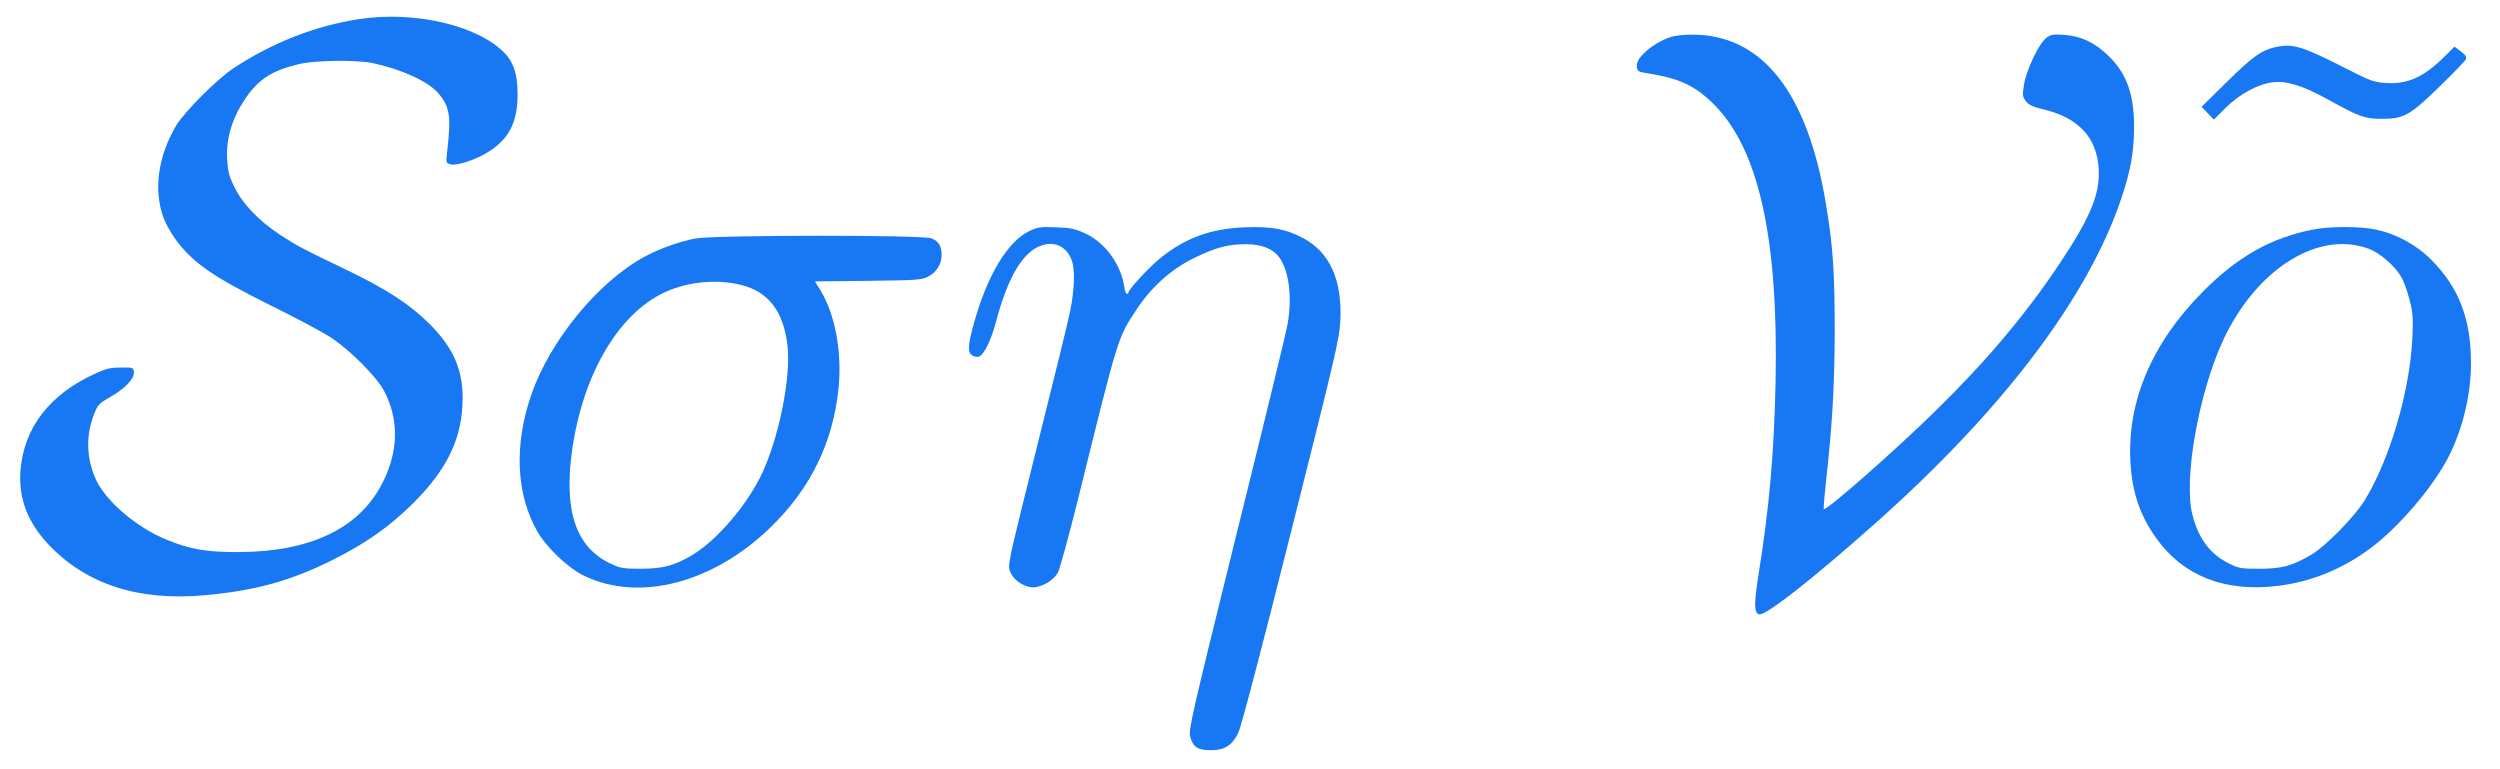 <?xml version="1.0" standalone="no"?>
<!DOCTYPE svg PUBLIC "-//W3C//DTD SVG 20010904//EN"
 "http://www.w3.org/TR/2001/REC-SVG-20010904/DTD/svg10.dtd">
<svg version="1.0" xmlns="http://www.w3.org/2000/svg"
 width="1378pt" height="424pt" viewBox="0 0 1378 424"
 preserveAspectRatio="xMidYMid meet">

<g transform="translate(0,424) scale(0.1,-0.1)"
fill="#1877F2" stroke="none">
<path d="M1975 4134 c-239 -37 -473 -129 -688 -270 -91 -60 -271 -241 -316
-316 -100 -171 -125 -351 -71 -505 10 -29 39 -82 64 -117 94 -132 208 -211
531 -371 138 -68 286 -147 330 -176 107 -71 252 -217 293 -295 83 -160 79
-337 -14 -514 -128 -245 -397 -372 -789 -373 -174 -1 -268 15 -396 68 -161 65
-329 206 -387 325 -55 114 -61 245 -15 363 22 57 27 62 91 99 80 45 134 102
130 136 -3 27 -4 27 -73 26 -59 0 -83 -6 -148 -37 -246 -114 -385 -296 -404
-529 -12 -153 38 -285 154 -409 207 -219 494 -313 861 -280 279 25 478 80 712
198 181 91 306 180 436 308 191 189 274 365 274 580 0 160 -52 278 -179 406
-112 112 -242 197 -479 310 -237 114 -250 121 -350 186 -115 76 -204 168 -249
260 -31 63 -37 87 -41 158 -6 112 27 222 98 328 73 109 146 157 295 193 86 22
322 25 410 6 162 -35 305 -101 360 -165 65 -75 73 -128 49 -329 -6 -56 -6 -57
20 -64 36 -9 143 27 210 70 113 72 159 164 159 316 0 107 -21 176 -72 228
-149 153 -498 234 -806 186z"/>
<path d="M9208 4036 c-101 -36 -192 -115 -186 -162 3 -26 8 -30 53 -37 181
-28 267 -68 371 -171 248 -248 357 -737 341 -1531 -8 -391 -35 -697 -94 -1062
-25 -161 -25 -209 2 -219 32 -13 290 189 641 501 706 627 1177 1250 1359 1798
49 148 67 247 68 377 2 187 -40 306 -144 405 -75 72 -151 107 -243 113 -62 4
-75 1 -98 -18 -39 -30 -107 -172 -121 -253 -10 -62 -9 -69 9 -94 16 -21 37
-31 90 -44 198 -45 302 -155 312 -329 8 -140 -46 -270 -220 -530 -186 -277
-400 -532 -685 -810 -218 -214 -598 -548 -610 -536 -3 2 3 66 11 143 35 309
48 533 49 833 0 329 -9 469 -49 709 -102 615 -353 932 -739 930 -44 0 -96 -6
-117 -13z"/>
<path d="M12537 3979 c-74 -17 -124 -54 -262 -190 l-140 -138 34 -35 34 -35
65 65 c78 77 180 132 264 141 75 8 163 -20 299 -95 178 -98 203 -107 299 -107
120 0 154 19 318 179 74 72 138 138 143 148 7 13 1 23 -26 44 l-36 27 -57 -57
c-115 -113 -203 -152 -325 -143 -64 4 -85 12 -237 90 -222 113 -276 129 -373
106z"/>
<path d="M5675 2967 c-122 -58 -235 -247 -309 -517 -32 -117 -33 -155 -5 -170
11 -7 27 -9 34 -6 29 11 67 87 95 193 68 255 154 395 261 423 71 20 133 -15
158 -89 17 -52 13 -162 -10 -274 -11 -56 -85 -358 -164 -672 -79 -314 -151
-610 -161 -659 -16 -84 -16 -90 1 -121 24 -45 90 -80 136 -71 48 9 96 40 119
78 11 18 62 206 115 418 221 894 215 876 321 1036 81 123 191 221 316 282 121
59 186 76 288 76 79 -1 136 -21 172 -61 61 -68 84 -227 54 -386 -9 -49 -136
-570 -282 -1158 -239 -967 -264 -1073 -254 -1108 16 -59 41 -76 114 -76 76 0
116 25 151 95 16 31 125 447 291 1107 247 981 267 1066 272 1166 10 226 -58
376 -206 455 -93 50 -176 65 -322 59 -184 -7 -325 -58 -461 -167 -60 -47 -179
-176 -179 -192 0 -5 -4 -8 -9 -8 -4 0 -11 17 -14 38 -17 125 -107 247 -219
297 -52 24 -80 30 -158 32 -84 4 -101 1 -145 -20z"/>
<path d="M12746 2974 c-229 -45 -416 -151 -606 -344 -281 -284 -416 -605 -397
-940 10 -165 52 -290 141 -415 149 -209 376 -299 666 -265 185 21 365 94 520
211 158 119 346 341 430 508 76 153 120 338 120 510 0 243 -67 417 -218 568
-83 84 -194 144 -308 168 -85 18 -256 18 -348 -1z m310 -105 c62 -23 144 -94
179 -154 14 -23 35 -80 46 -126 19 -72 21 -102 16 -209 -13 -294 -124 -672
-263 -898 -57 -92 -215 -253 -295 -300 -104 -61 -162 -77 -284 -77 -100 0
-115 2 -167 28 -104 51 -169 136 -203 268 -51 193 34 675 170 966 183 391 524
605 801 502z"/>
<path d="M3830 2925 c-90 -18 -201 -58 -279 -101 -257 -140 -522 -465 -624
-764 -94 -276 -82 -543 34 -748 52 -91 172 -205 261 -247 303 -144 708 -39
1024 267 221 214 345 467 376 767 20 197 -18 404 -97 536 l-33 54 292 3 c263
3 295 5 330 22 47 24 76 69 76 119 0 51 -15 76 -55 93 -48 20 -1206 19 -1305
-1z m290 -266 c126 -43 199 -148 220 -318 23 -178 -50 -533 -150 -732 -85
-168 -243 -349 -372 -427 -100 -60 -161 -76 -283 -77 -99 0 -116 3 -167 27
-195 91 -263 293 -213 637 63 428 270 766 537 872 136 54 301 61 428 18z"/>
</g>
</svg>
